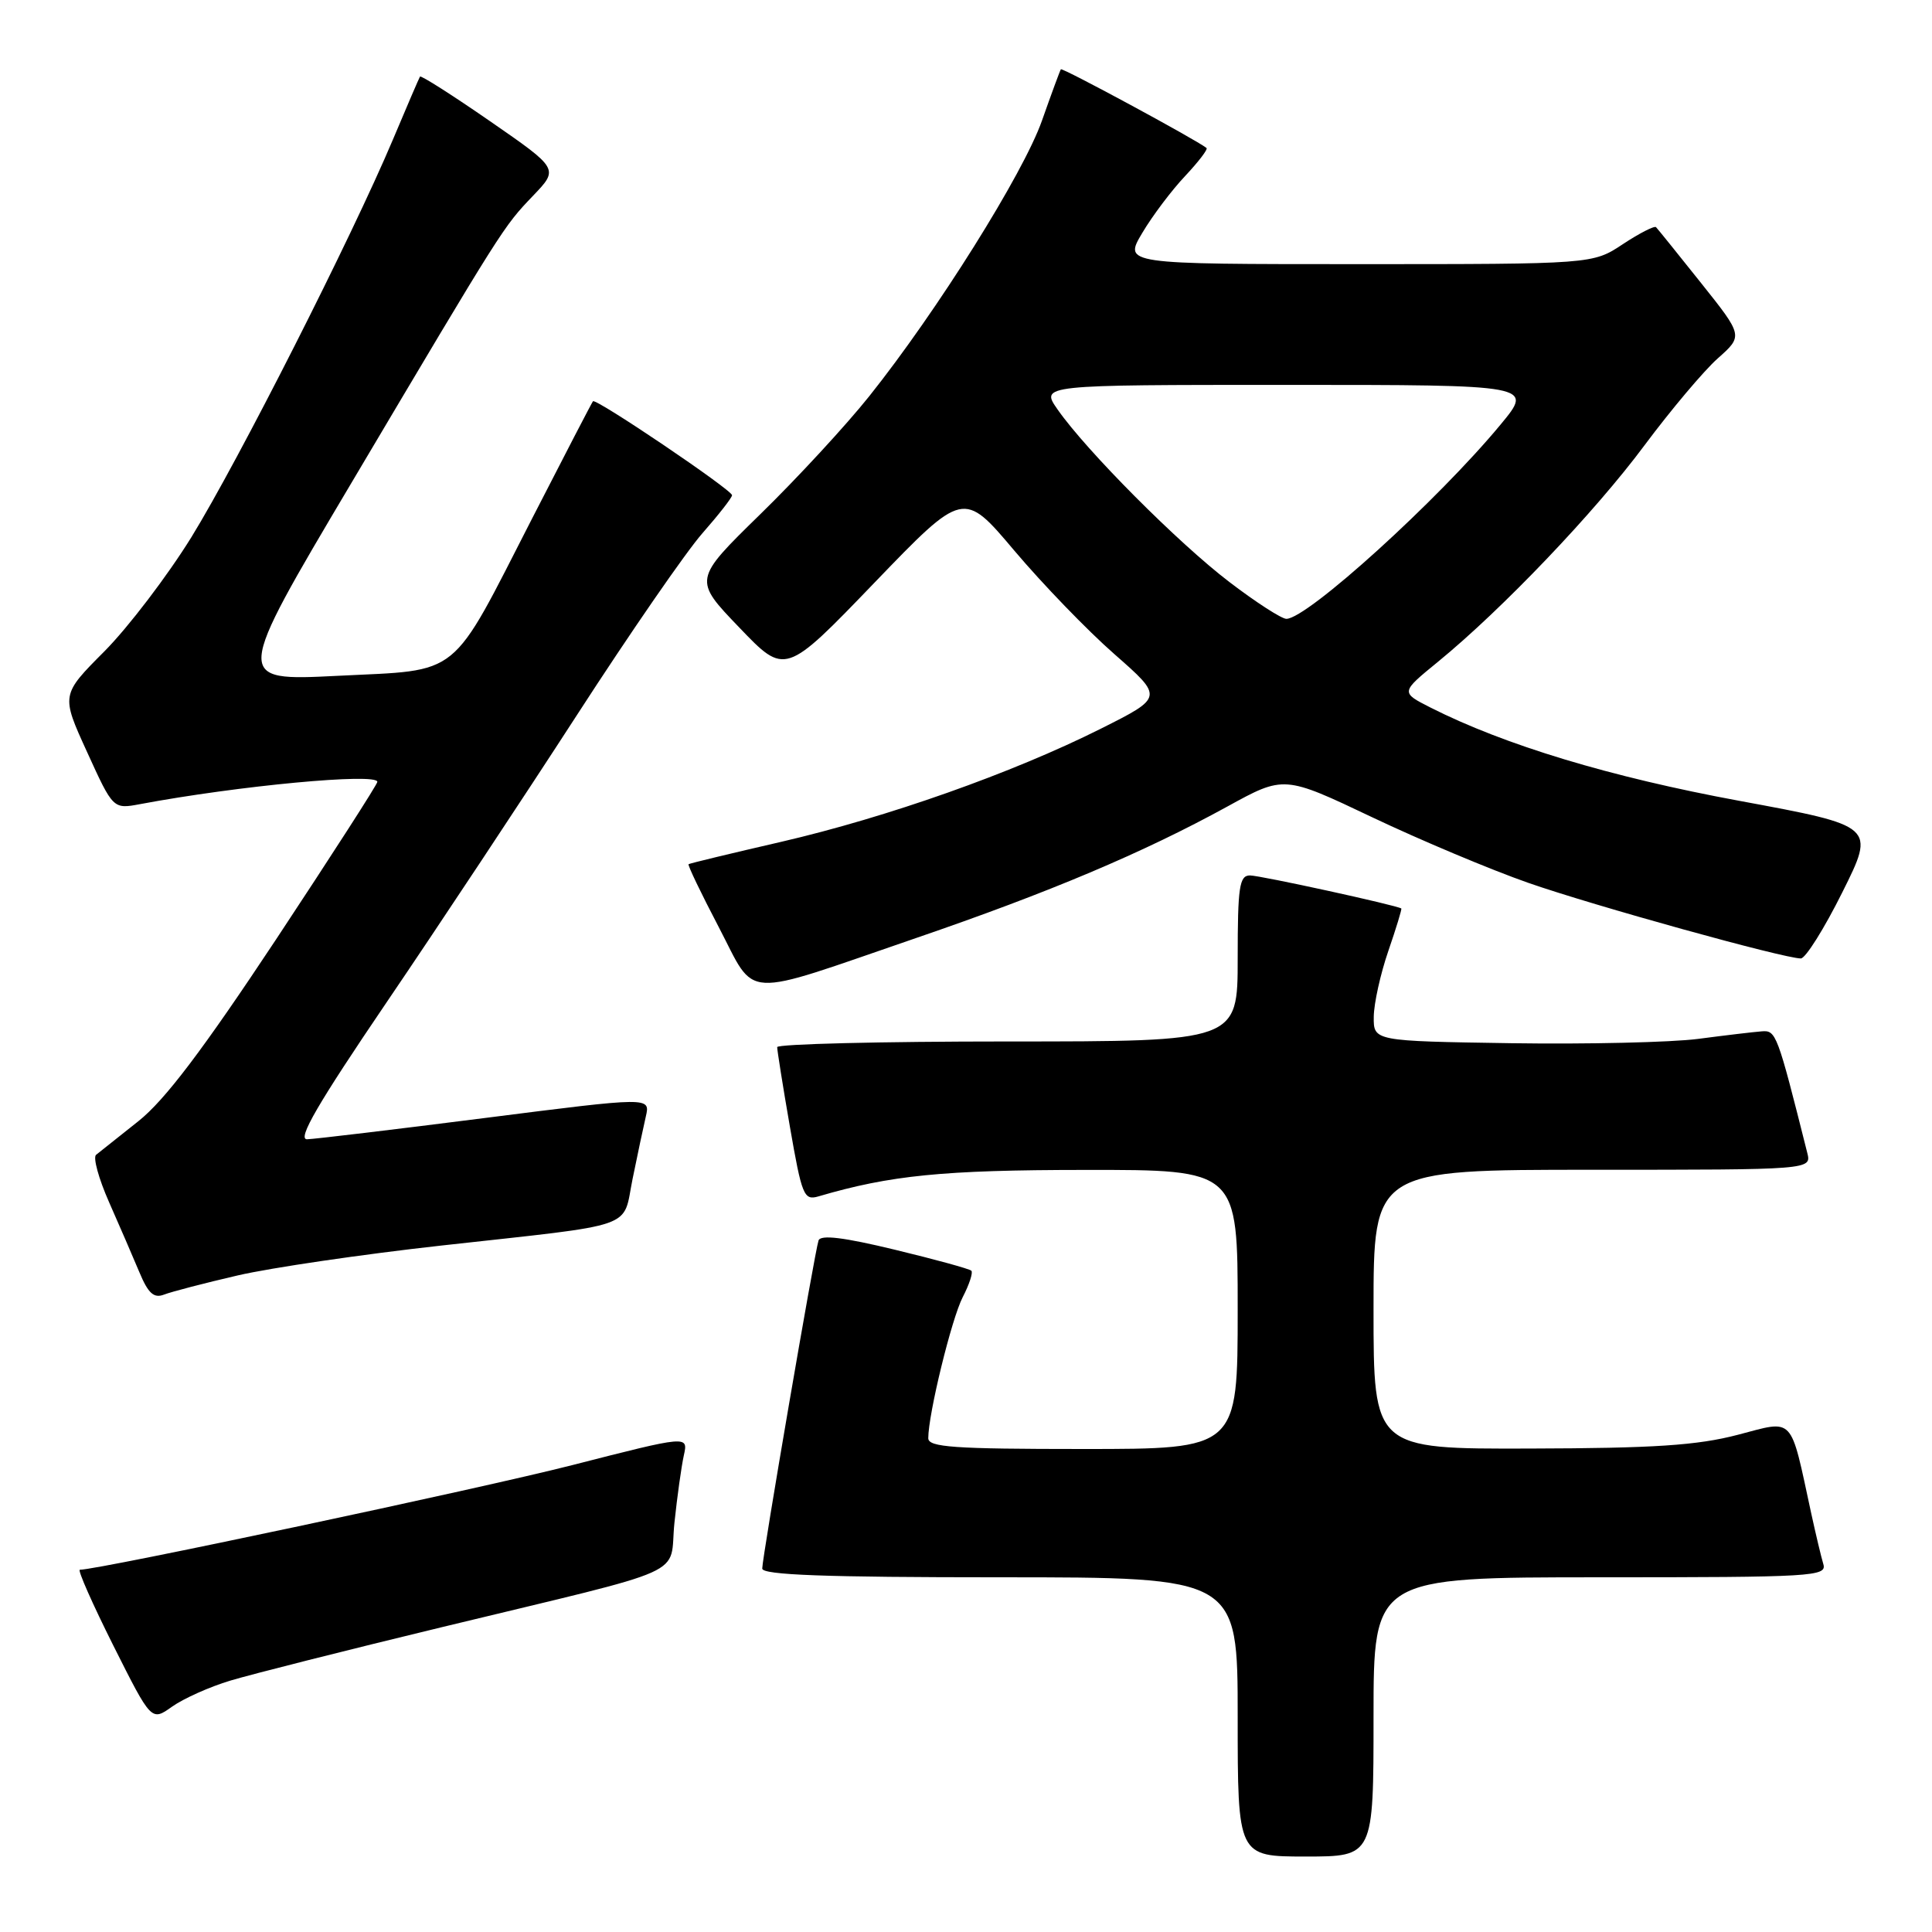 <?xml version="1.0" encoding="UTF-8" standalone="no"?>
<!DOCTYPE svg PUBLIC "-//W3C//DTD SVG 1.1//EN" "http://www.w3.org/Graphics/SVG/1.1/DTD/svg11.dtd" >
<svg xmlns="http://www.w3.org/2000/svg" xmlns:xlink="http://www.w3.org/1999/xlink" version="1.1" viewBox="0 0 256 256">
 <g >
 <path fill="currentColor"
d=" M 182.00 227.50 C 182.00 209.00 182.00 209.00 212.07 209.00 C 240.24 209.00 242.10 208.89 241.60 207.25 C 241.31 206.29 240.59 203.25 239.99 200.50 C 237.16 187.42 237.84 188.14 230.26 190.12 C 224.90 191.52 219.21 191.90 202.75 191.94 C 182.00 192.00 182.00 192.00 182.00 173.50 C 182.00 155.00 182.00 155.00 211.02 155.00 C 240.04 155.00 240.04 155.00 239.47 152.75 C 235.48 136.87 235.34 136.50 233.42 136.66 C 232.36 136.74 228.57 137.19 225.00 137.66 C 221.43 138.12 210.29 138.38 200.25 138.23 C 182.00 137.95 182.00 137.95 182.03 134.73 C 182.05 132.95 182.92 129.03 183.96 126.01 C 185.00 122.99 185.77 120.46 185.68 120.38 C 185.15 119.97 167.00 116.00 165.63 116.00 C 164.22 116.00 164.00 117.51 164.00 127.00 C 164.00 138.00 164.00 138.00 133.50 138.00 C 116.72 138.00 102.99 138.34 102.98 138.75 C 102.98 139.16 103.73 143.92 104.67 149.32 C 106.25 158.42 106.52 159.09 108.44 158.53 C 117.96 155.73 124.95 155.03 143.75 155.02 C 164.00 155.00 164.00 155.00 164.00 173.50 C 164.00 192.00 164.00 192.00 143.50 192.00 C 126.36 192.00 123.00 191.76 123.00 190.57 C 123.00 187.38 126.09 174.73 127.57 171.87 C 128.44 170.19 128.95 168.62 128.71 168.38 C 128.47 168.13 123.90 166.88 118.56 165.59 C 111.78 163.95 108.73 163.58 108.46 164.37 C 107.95 165.88 101.00 206.37 101.00 207.84 C 101.00 208.69 109.32 209.00 132.50 209.00 C 164.00 209.00 164.00 209.00 164.00 227.50 C 164.00 246.00 164.00 246.00 173.00 246.00 C 182.00 246.00 182.00 246.00 182.00 227.50 Z  M 30.52 222.69 C 33.26 221.86 45.85 218.68 58.50 215.62 C 92.29 207.44 88.60 209.10 89.37 201.74 C 89.73 198.31 90.29 194.31 90.61 192.85 C 91.20 190.20 91.20 190.20 75.85 194.13 C 63.60 197.26 13.08 208.00 10.58 208.00 C 10.25 208.00 12.25 212.52 15.02 218.05 C 20.06 228.09 20.06 228.09 22.80 226.14 C 24.31 225.07 27.78 223.51 30.52 222.69 Z  M 31.50 169.00 C 35.90 167.98 48.05 166.20 58.50 165.04 C 84.83 162.12 82.45 162.95 83.82 156.21 C 84.46 153.07 85.25 149.34 85.58 147.92 C 86.17 145.35 86.17 145.35 64.33 148.13 C 52.33 149.66 41.69 150.93 40.69 150.96 C 39.35 150.99 42.07 146.30 51.27 132.75 C 58.09 122.71 69.40 105.63 76.42 94.79 C 83.43 83.95 90.93 73.08 93.09 70.64 C 95.24 68.19 97.00 65.94 97.00 65.62 C 97.00 64.92 78.93 52.71 78.57 53.17 C 78.42 53.35 74.82 60.29 70.57 68.58 C 59.51 90.17 61.29 88.72 44.74 89.55 C 30.99 90.24 30.99 90.24 46.54 64.03 C 66.79 29.90 66.66 30.10 70.64 25.93 C 74.05 22.37 74.05 22.37 64.96 16.08 C 59.96 12.62 55.77 9.95 55.65 10.15 C 55.53 10.34 53.91 14.10 52.06 18.50 C 46.61 31.42 31.57 61.09 25.36 71.18 C 22.19 76.30 17.01 83.10 13.85 86.29 C 8.08 92.08 8.08 92.08 11.54 99.65 C 14.99 107.22 14.99 107.22 18.57 106.55 C 31.58 104.11 50.00 102.38 50.00 103.60 C 50.00 103.93 43.96 113.31 36.59 124.46 C 26.84 139.18 21.85 145.77 18.34 148.56 C 15.68 150.67 13.15 152.68 12.73 153.02 C 12.30 153.37 13.08 156.19 14.45 159.29 C 15.82 162.39 17.63 166.57 18.47 168.58 C 19.64 171.39 20.39 172.06 21.74 171.54 C 22.71 171.16 27.10 170.02 31.50 169.00 Z  M 121.34 124.31 C 139.05 118.24 151.46 113.00 162.63 106.87 C 170.14 102.74 170.14 102.74 181.82 108.29 C 188.24 111.34 197.55 115.25 202.50 116.98 C 211.21 120.02 236.34 126.99 238.62 127.00 C 239.24 127.00 241.72 123.05 244.12 118.23 C 248.50 109.45 248.50 109.45 230.50 106.12 C 213.37 102.96 199.36 98.72 189.54 93.75 C 185.58 91.74 185.58 91.74 190.54 87.69 C 199.06 80.72 211.33 67.86 217.91 59.00 C 221.39 54.33 225.75 49.15 227.60 47.50 C 230.98 44.50 230.98 44.50 225.40 37.50 C 222.33 33.65 219.65 30.32 219.43 30.10 C 219.22 29.89 217.24 30.90 215.04 32.35 C 211.04 35.00 211.04 35.00 179.96 35.00 C 148.89 35.00 148.89 35.00 151.36 30.86 C 152.71 28.58 155.27 25.19 157.04 23.32 C 158.80 21.44 160.08 19.78 159.87 19.61 C 158.53 18.53 140.76 8.93 140.57 9.18 C 140.45 9.36 139.32 12.42 138.06 16.00 C 135.58 23.02 124.17 41.23 115.18 52.50 C 112.11 56.35 105.61 63.39 100.73 68.15 C 91.87 76.81 91.87 76.81 97.96 83.15 C 104.04 89.50 104.04 89.50 115.85 77.23 C 127.66 64.97 127.66 64.97 134.42 72.98 C 138.14 77.38 144.10 83.56 147.68 86.69 C 154.17 92.39 154.17 92.39 145.84 96.57 C 134.12 102.44 117.57 108.29 103.50 111.55 C 96.90 113.07 91.38 114.40 91.24 114.51 C 91.09 114.61 92.89 118.36 95.24 122.85 C 100.29 132.51 97.85 132.37 121.34 124.31 Z  M 162.90 77.12 C 156.15 71.98 143.95 59.73 140.13 54.25 C 137.86 51.00 137.86 51.00 170.53 51.00 C 203.19 51.00 203.19 51.00 198.84 56.25 C 190.54 66.28 173.21 82.00 170.45 82.00 C 169.82 82.00 166.42 79.81 162.90 77.12 Z "/>
</g>
</svg>